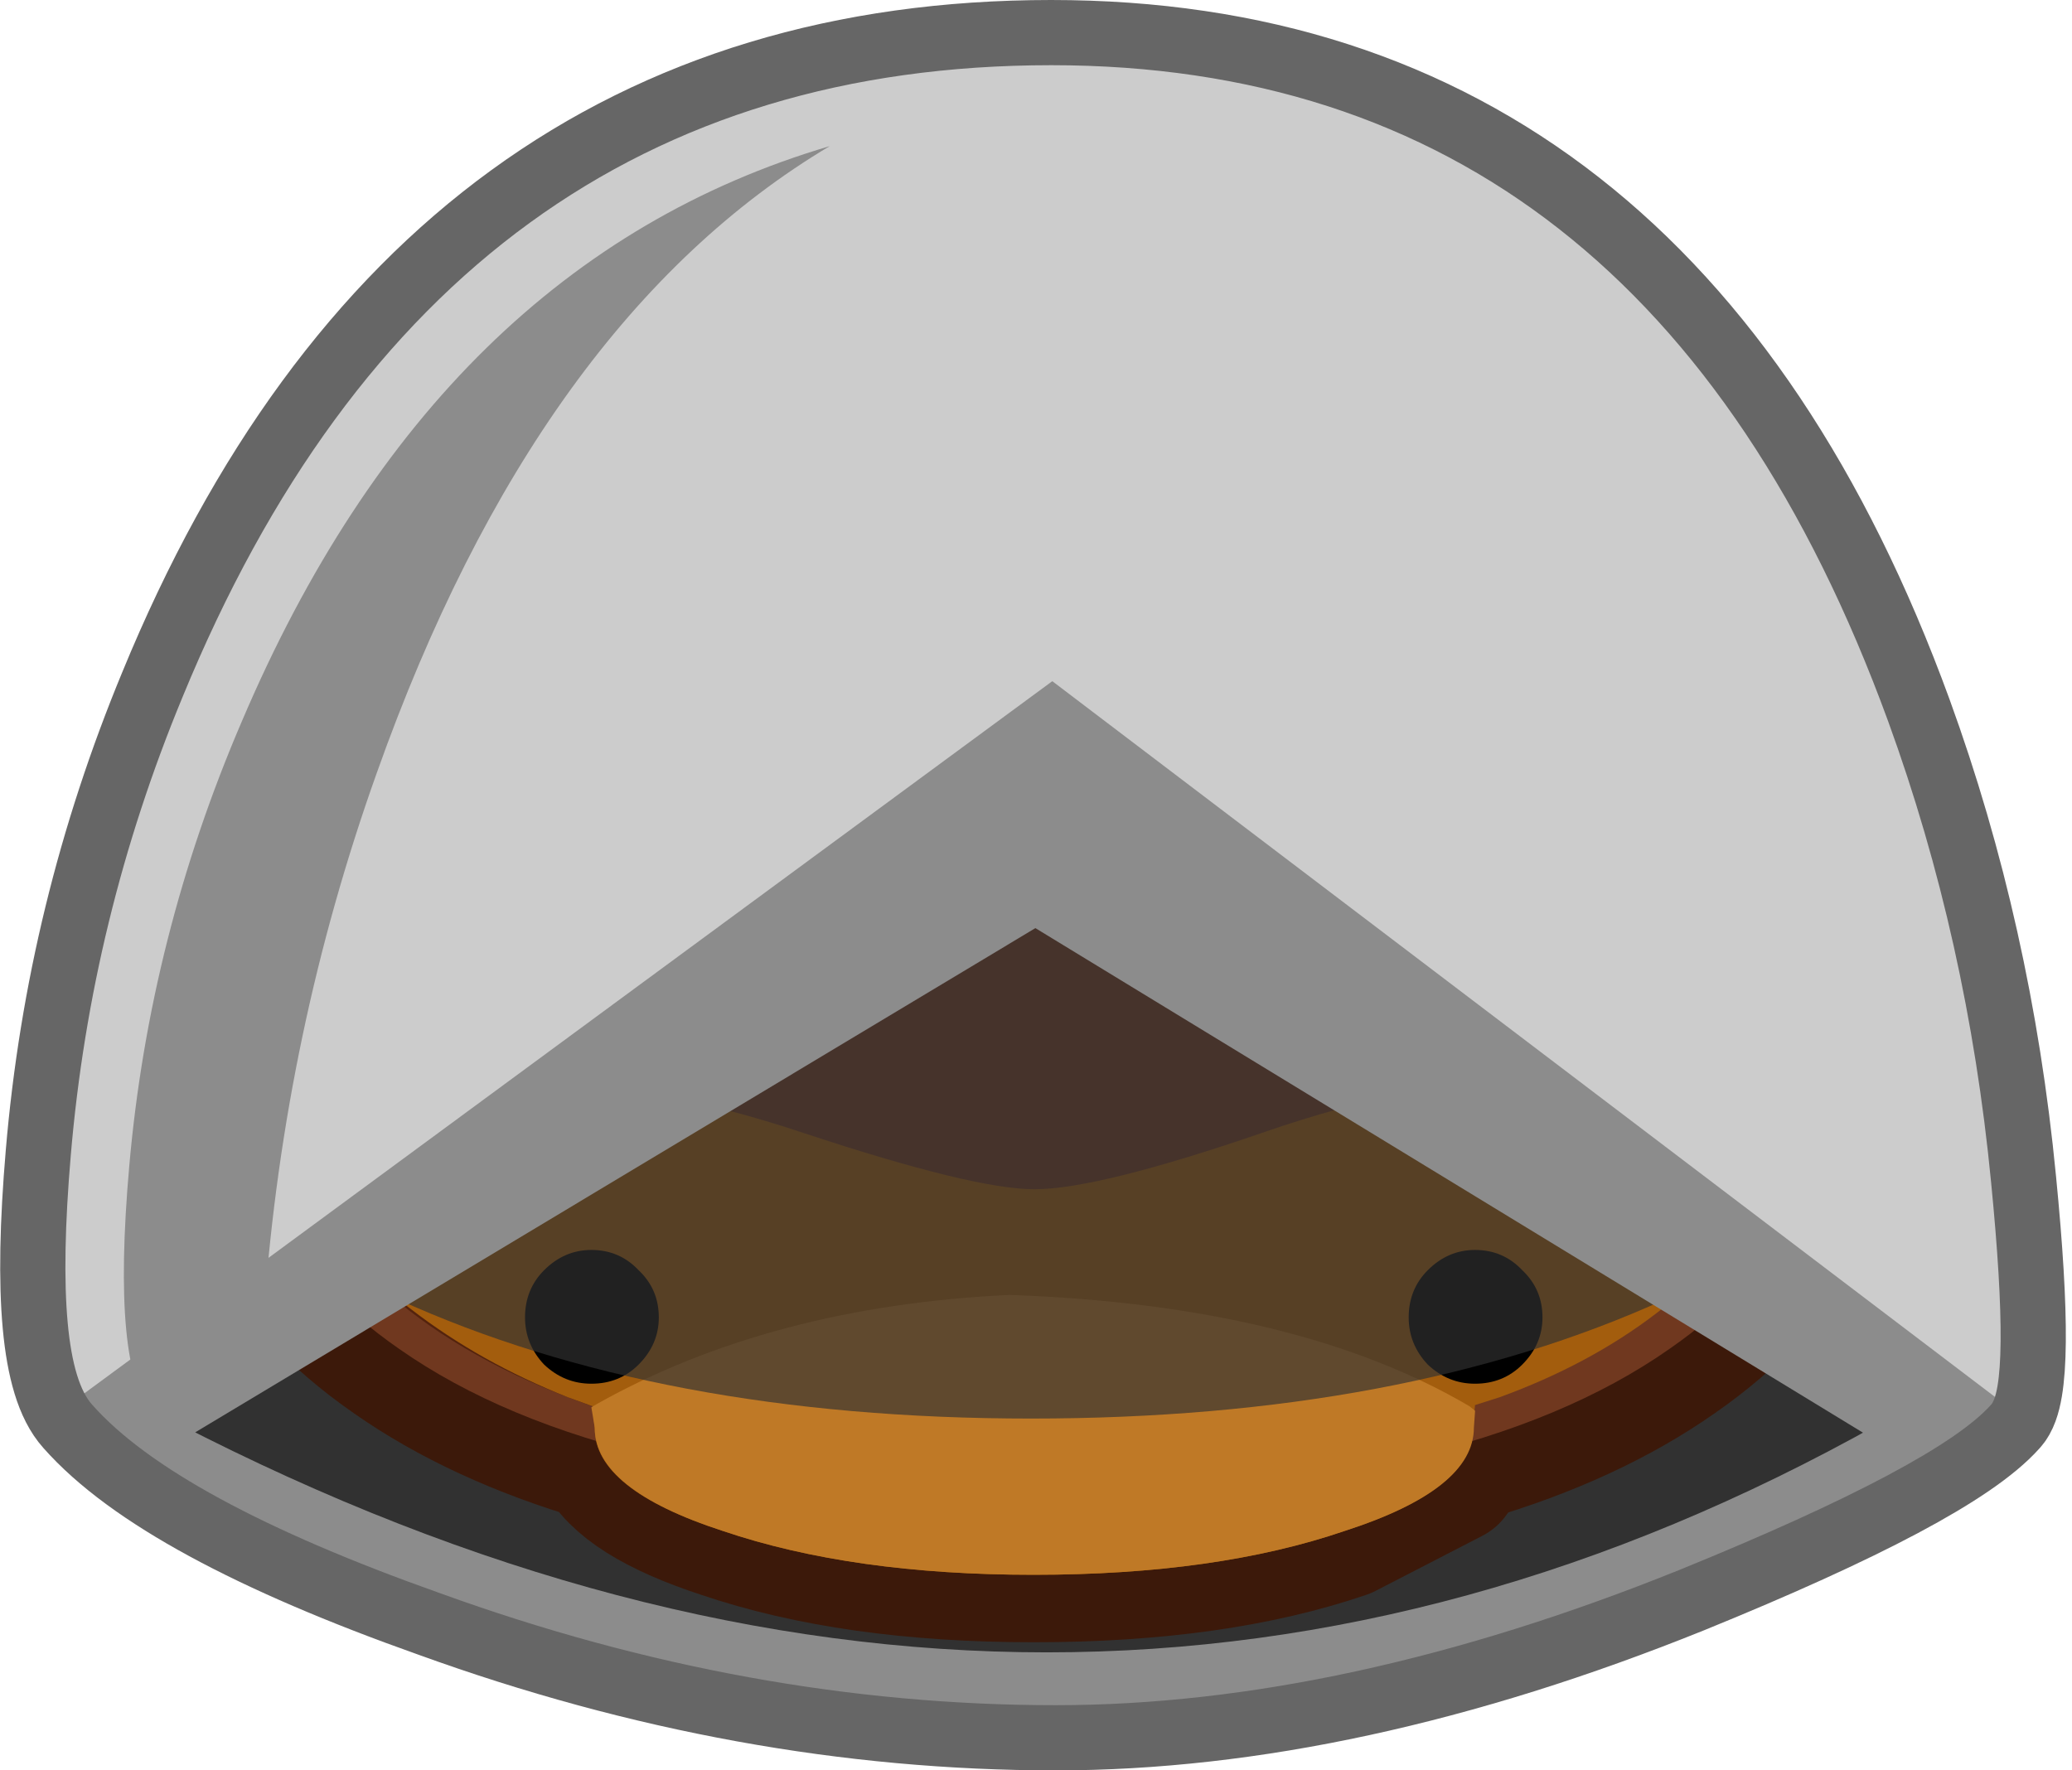 <?xml version="1.0" encoding="UTF-8" standalone="no"?>
<svg xmlns:xlink="http://www.w3.org/1999/xlink" height="78.75px" width="92.15px" xmlns="http://www.w3.org/2000/svg">
  <g transform="matrix(1.0, 0.0, 0.0, 1.0, 33.9, 43.6)">
    <path d="M12.85 -41.1 Q-14.5 -41.1 -26.15 -12.75 -30.25 -2.85 -31.15 7.75 -31.95 17.1 -30.1 19.15 -26.3 23.45 -14.45 27.65 -0.65 32.65 13.05 32.65 25.95 32.65 40.95 26.6 52.5 21.9 54.95 19.15 55.95 18.1 55.05 8.95 54.0 -1.9 50.45 -11.65 39.7 -41.1 12.85 -41.1 Z" fill="none" stroke="#666666" stroke-linecap="round" stroke-linejoin="miter" stroke-miterlimit="3.0" stroke-width="5.0"/>
    <path d="M49.95 20.15 Q13.45 40.65 -26.25 20.15 L12.15 -29.4 49.95 20.15" fill="#313131" fill-rule="evenodd" stroke="none"/>
    <path d="M12.1 -35.7 Q4.5 -35.7 -2.15 -33.05 -8.95 -30.35 -14.2 -25.1 -19.25 -20.05 -21.85 -12.25 -24.15 -5.25 -24.15 2.75 -24.15 11.45 -16.45 16.8 -12.6 19.5 -7.15 21.1 -6.2 23.05 -1.75 24.5 4.0 26.45 12.05 26.45 L12.1 26.45 Q20.2 26.45 25.9 24.5 L30.65 22.05 31.35 21.1 Q36.8 19.5 40.65 16.8 48.35 11.45 48.35 2.75 48.35 -5.25 46.05 -12.25 43.45 -20.05 38.4 -25.1 33.15 -30.35 26.35 -33.05 19.7 -35.7 12.1 -35.7 Z" fill="none" stroke="#3c190a" stroke-linecap="round" stroke-linejoin="round" stroke-width="6.0"/>
    <path d="M-21.85 -12.25 Q-24.15 -5.25 -24.15 2.75 -24.15 11.45 -16.45 16.8 -7.05 23.4 12.1 23.4 31.25 23.4 40.65 16.8 48.35 11.45 48.35 2.75 48.35 -5.25 46.05 -12.25 43.45 -20.05 38.4 -25.1 33.15 -30.35 26.35 -33.05 19.7 -35.7 12.1 -35.7 4.5 -35.7 -2.15 -33.05 -8.95 -30.35 -14.2 -25.1 -19.25 -20.05 -21.85 -12.25" fill="#70381f" fill-rule="evenodd" stroke="none"/>
    <path d="M-21.85 -12.25 Q-24.15 -5.25 -24.15 2.75 -24.15 11.45 -16.45 16.8 -7.05 23.4 12.1 23.4 31.25 23.4 40.65 16.8 48.35 11.45 48.35 2.75 48.35 -5.25 46.05 -12.25 43.45 -20.05 38.4 -25.1 33.15 -30.35 26.35 -33.05 19.7 -35.7 12.1 -35.7 4.5 -35.7 -2.15 -33.05 -8.95 -30.35 -14.2 -25.1 -19.25 -20.05 -21.85 -12.25 Z" fill="none" stroke="#3c190a" stroke-linecap="round" stroke-linejoin="round" stroke-width="1.0"/>
    <path d="M-2.0 -27.7 Q0.65 -30.75 3.75 -33.0 L0.0 -31.8 Q-6.8 -29.25 -12.05 -24.25 -17.1 -19.4 -19.7 -12.0 -22.0 -5.3 -22.0 2.3 -22.0 10.6 -14.3 15.7 -10.2 18.4 -4.25 19.95 -11.95 13.85 -11.95 4.0 -11.95 -5.15 -9.65 -13.1 -7.05 -21.95 -2.0 -27.7" fill="#54230d" fill-rule="evenodd" stroke="none"/>
    <path d="M44.65 9.5 Q40.75 15.65 32.8 18.55 L31.7 18.9 31.6 19.95 Q31.6 22.65 25.9 24.5 20.2 26.45 12.1 26.45 4.0 26.45 -1.75 24.5 -7.45 22.65 -7.45 19.95 L-7.55 18.95 -8.65 18.55 Q-12.55 17.0 -15.6 14.65 -18.5 12.45 -20.25 9.85 -18.6 8.75 -16.55 7.7 -12.45 5.6 -8.65 5.05 -5.05 4.5 1.85 6.8 9.4 9.3 12.1 9.3 14.95 9.3 22.35 6.75 29.15 4.4 32.8 4.9 36.5 5.45 40.8 7.45 L44.65 9.5" fill="#a35d0d" fill-rule="evenodd" stroke="none"/>
    <path d="M31.7 12.0 Q30.5 12.0 29.6 12.9 28.75 13.75 28.75 15.0 28.75 16.2 29.6 17.1 30.5 17.95 31.7 17.95 32.95 17.95 33.8 17.1 34.7 16.2 34.7 15.0 34.7 13.75 33.8 12.9 32.95 12.0 31.7 12.0" fill="#000000" fill-rule="evenodd" stroke="none"/>
    <path d="M-5.5 12.9 Q-6.35 12.0 -7.6 12.0 -8.8 12.0 -9.7 12.9 -10.55 13.75 -10.55 15.0 -10.55 16.2 -9.7 17.1 -8.8 17.95 -7.6 17.95 -6.35 17.95 -5.5 17.1 -4.6 16.2 -4.6 15.0 -4.6 13.75 -5.5 12.9" fill="#000000" fill-rule="evenodd" stroke="none"/>
    <path d="M-7.35 18.85 Q0.4 14.5 11.0 14.0 23.8 14.45 31.45 18.95 L31.7 19.15 31.7 19.2 31.65 19.9 Q31.65 22.65 25.9 24.5 20.2 26.45 12.05 26.45 4.0 26.45 -1.75 24.5 -7.45 22.65 -7.45 19.9 L-7.6 19.0 -7.35 18.85" fill="#bf7926" fill-rule="evenodd" stroke="none"/>
    <path d="M40.15 -11.3 Q51.8 -6.0 51.8 1.5 51.8 8.95 40.15 14.2 28.5 19.5 11.95 19.5 -4.55 19.5 -16.2 14.2 -27.8 8.95 -27.8 1.45 -27.8 -6.0 -16.2 -11.3 -4.55 -16.55 11.95 -16.55 28.5 -16.55 40.15 -11.3" fill="#313131" fill-opacity="0.671" fill-rule="evenodd" stroke="none"/>
    <path d="M12.85 -41.1 Q39.7 -41.1 50.45 -11.65 54.0 -1.9 55.05 8.95 55.95 18.1 54.95 19.15 52.5 21.9 40.95 26.6 25.95 32.65 13.05 32.65 -0.65 32.65 -14.45 27.65 -26.3 23.45 -30.1 19.15 -31.95 17.1 -31.15 7.75 -30.25 -2.85 -26.15 -12.75 -14.5 -41.1 12.85 -41.1 M12.15 -3.4 L-26.25 20.15 Q13.45 40.65 49.95 20.15 L12.15 -3.4" fill="#cccccc" fill-rule="evenodd" stroke="none"/>
    <path d="M12.85 -41.1 Q-14.5 -41.1 -26.15 -12.75 -30.25 -2.85 -31.15 7.75 -31.95 17.1 -30.1 19.15 -26.3 23.45 -14.45 27.65 -0.65 32.65 13.05 32.65 25.95 32.65 40.95 26.6 52.5 21.9 54.95 19.15 55.95 18.1 55.05 8.95 54.0 -1.9 50.45 -11.65 39.7 -41.1 12.85 -41.1 M12.15 -3.4 L-26.25 20.15 Q13.45 40.65 49.95 20.15 L12.15 -3.4" fill="none" stroke="#666666" stroke-linecap="round" stroke-linejoin="miter" stroke-miterlimit="3.0" stroke-width="0.1"/>
    <path d="M-14.45 27.65 Q-26.3 23.45 -30.1 19.15 L-30.45 18.6 12.9 -13.3 55.5 19.05 55.15 18.8 54.95 19.15 Q52.5 21.9 40.95 26.6 25.95 32.65 13.05 32.65 -0.65 32.65 -14.45 27.65 M-26.25 20.15 Q13.45 40.65 49.95 20.15 L49.55 19.9 49.95 19.65 12.15 -3.4 -26.25 19.65 -25.8 19.9 -26.25 20.15" fill="#8c8c8c" fill-rule="evenodd" stroke="none"/>
    <path d="M-23.15 -11.5 Q-14.45 -31.95 3.0 -37.1 -10.0 -29.35 -17.15 -9.2 -21.25 2.3 -22.15 14.6 L-22.2 15.15 -26.2 20.2 -27.1 19.3 Q-28.95 17.3 -28.15 8.25 -27.25 -1.95 -23.15 -11.5 M-22.3 22.85 L-25.9 20.45 -22.35 22.1 -22.3 22.85" fill="#8c8c8c" fill-rule="evenodd" stroke="none"/>
    <path d="M12.85 -41.1 Q-14.5 -41.1 -26.15 -12.75 -30.25 -2.85 -31.15 7.75 -31.95 17.1 -30.1 19.15 -26.3 23.45 -14.45 27.65 -0.65 32.65 13.05 32.65 25.95 32.65 40.95 26.6 52.5 21.9 54.95 19.15 55.95 18.1 55.05 8.95 54.0 -1.9 50.45 -11.65 39.7 -41.1 12.85 -41.1 Z" fill="none" stroke="#666666" stroke-linecap="round" stroke-linejoin="miter" stroke-miterlimit="3.0" stroke-width="0.8"/>
    <path d="M12.15 -2.9 L-26.25 20.15 Q13.45 40.65 49.95 20.15 L12.15 -2.9 Z" fill="none" stroke="#8c8c8c" stroke-linecap="round" stroke-linejoin="miter" stroke-miterlimit="3.0" stroke-width="1.0"/>
  </g>
</svg>
